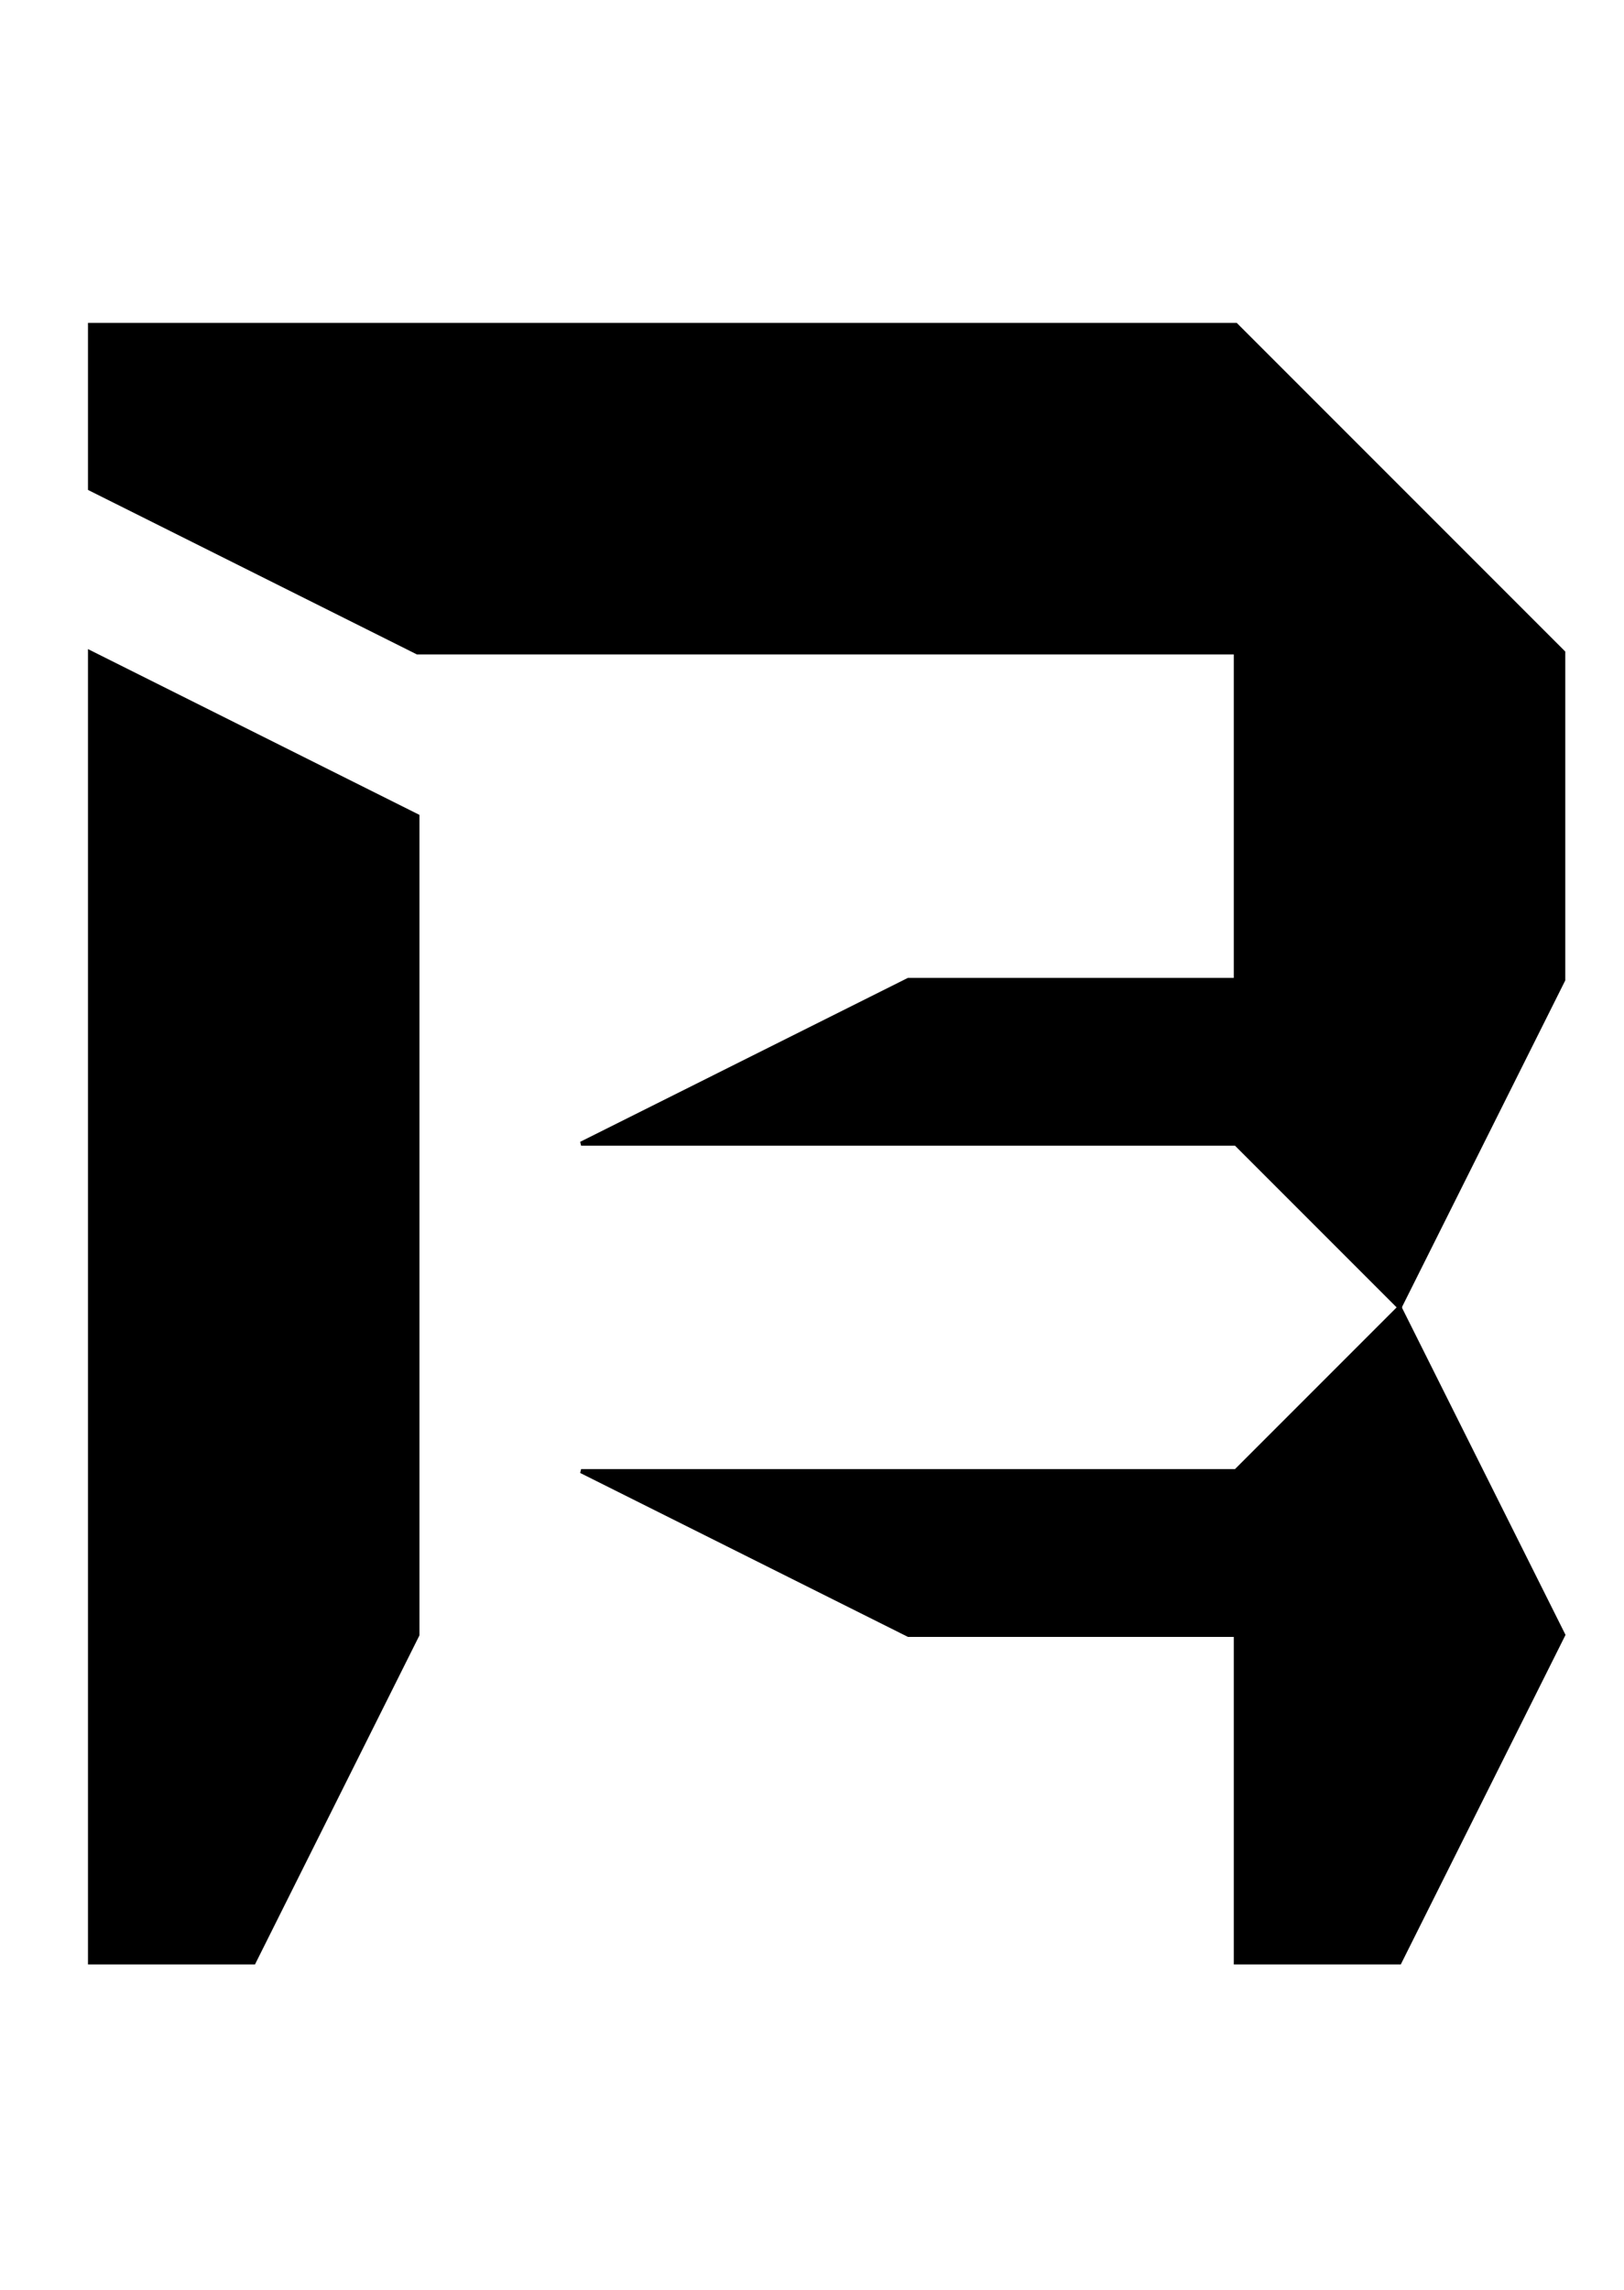 <?xml version="1.0" encoding="UTF-8" standalone="no"?>
<!-- Created with Inkscape (http://www.inkscape.org/) -->

<svg
   xmlns:dc="http://purl.org/dc/elements/1.1/"
   xmlns:cc="http://creativecommons.org/ns#"
   xmlns:rdf="http://www.w3.org/1999/02/22-rdf-syntax-ns#"
   xmlns:svg="http://www.w3.org/2000/svg"
   xmlns="http://www.w3.org/2000/svg"
   xmlns:sodipodi="http://sodipodi.sourceforge.net/DTD/sodipodi-0.dtd"
   xmlns:inkscape="http://www.inkscape.org/namespaces/inkscape"
   width="105mm"
   height="148mm"
   viewBox="0 0 105 148"
   version="1.1"
   id="svg8"
   inkscape:version="0.92.4 (5da689c313, 2019-01-14)"
   sodipodi:docname="R_upper.svg"
   inkscape:export-filename="C:\Users\humba\Google Drive\Humbanew Projects\Galaxy Experience\R_upper.png"
   inkscape:export-xdpi="117"
   inkscape:export-ydpi="117">
  <defs
     id="defs2">
    <pattern
       y="0"
       x="0"
       height="6"
       width="6"
       patternUnits="userSpaceOnUse"
       id="EMFhbasepattern" />
  </defs>
  <sodipodi:namedview
     id="base"
     pagecolor="#ffffff"
     bordercolor="#666666"
     borderopacity="1.0"
     inkscape:pageopacity="0.0"
     inkscape:pageshadow="2"
     inkscape:zoom="0.35"
     inkscape:cx="-258.99464"
     inkscape:cy="593.41138"
     inkscape:document-units="mm"
     inkscape:current-layer="layer1"
     showgrid="true"
     inkscape:window-width="795"
     inkscape:window-height="405"
     inkscape:window-x="52"
     inkscape:window-y="52"
     inkscape:window-maximized="0">
    <inkscape:grid
       type="xygrid"
       id="grid10" />
  </sodipodi:namedview>
  <g
     inkscape:label="Camada 1"
     inkscape:groupmode="layer"
     id="layer1"
     transform="translate(0,-149)">
    <g
       id="g21"
       transform="translate(-47.096,-9.3096924e-6)">
      <path
         inkscape:connector-curvature="0"
         id="path15"
         d="m 52.917,191.167 c 0,0 0,84.667 0,84.667 v 0 c 0,0 10.583,0 10.583,0 v 0 L 74.083,254.667 V 201.75 Z"
         style="fill:#000000;stroke:#000000;stroke-width:0.265px;stroke-linecap:butt;stroke-linejoin:miter;stroke-opacity:1" />
      <path
         inkscape:connector-curvature="0"
         id="path17"
         d="m 52.917,180.583 21.167,10.583 H 127 v 21.167 H 105.833 L 84.667,222.917 H 127 L 137.583,233.5 127,244.083 H 84.667 l 21.167,10.583 H 127 v 21.167 h 10.583 L 148.167,254.667 137.583,233.5 148.167,212.333 V 191.167 L 127,170 H 52.917 Z"
         style="fill:#000000;stroke:#000000;stroke-width:0.265px;stroke-linecap:butt;stroke-linejoin:miter;stroke-opacity:1" />
    </g>
  </g>
</svg>
